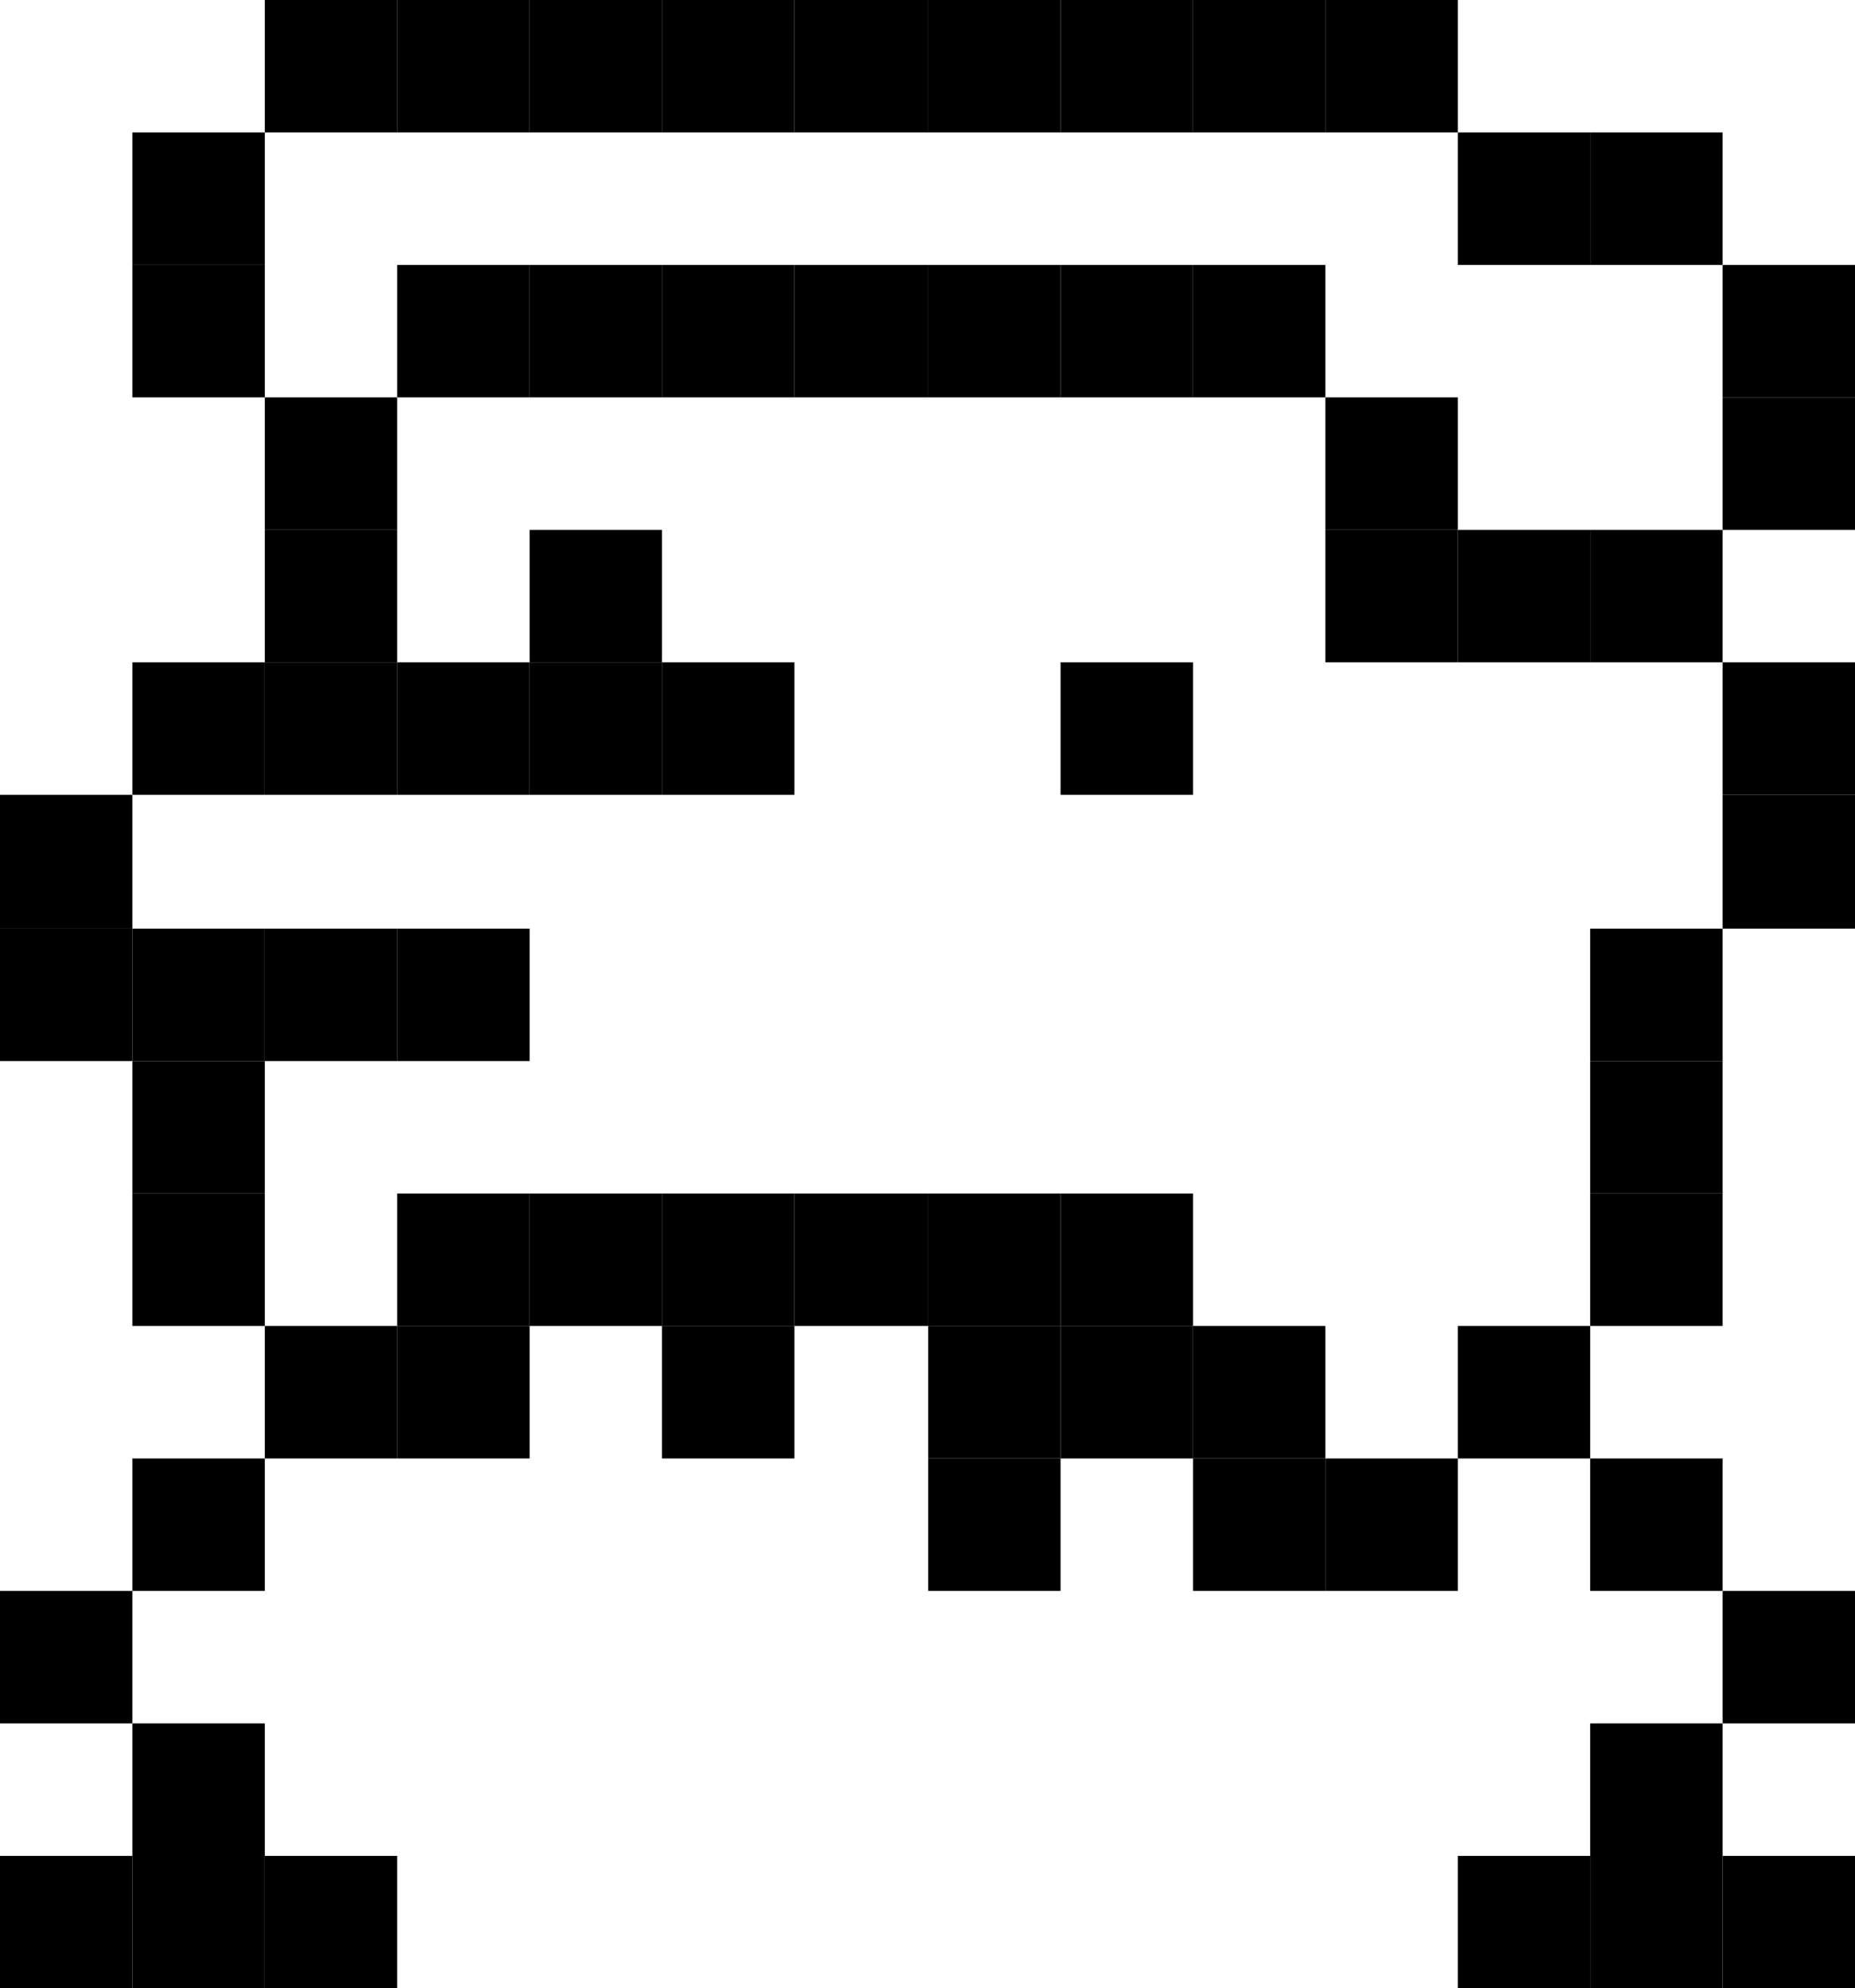 <?xml version="1.0" encoding="UTF-8"?><svg id="a" xmlns="http://www.w3.org/2000/svg" viewBox="0 0 13.73 14.71"><defs><style>.b{fill:none;}</style></defs><polygon class="b" points="12.75 1.96 11.77 1.96 10.79 1.96 10.79 .98 9.81 .98 8.83 .98 7.85 .98 6.87 .98 5.88 .98 4.9 .98 3.92 .98 2.94 .98 1.96 .98 1.96 1.96 1.96 2.94 2.94 2.94 2.94 1.96 3.92 1.96 4.9 1.96 5.88 1.96 6.87 1.96 7.85 1.96 8.83 1.96 9.81 1.96 9.81 2.94 10.79 2.94 10.79 3.92 11.77 3.92 12.75 3.92 12.75 2.94 12.75 1.96"/><path class="b" d="M10.79,4.9h-.98v-1.96H2.94v1.96h.98v-.98h.98v.98h.98v.98H.98v.99H3.92v.98H1.96v1.96h.98v-.98h5.89v.98h.98v.98h.98v-.98h.98v-2.94h.98v-1.97h-1.96Zm-1.96,.98h-.98v-.98h.98v.98Z"/><rect x="12.75" y="13.73" width=".98" height=".98"/><rect x="12.75" y="11.77" width=".98" height=".98"/><rect x="12.75" y="5.88" width=".98" height=".99"/><rect x="12.75" y="4.9" width=".98" height=".98"/><rect x="12.75" y="2.94" width=".98" height=".98"/><rect x="12.75" y="1.96" width=".98" height=".98"/><rect x="11.77" y="13.73" width=".98" height=".98"/><rect x="11.77" y="12.75" width=".98" height=".98"/><rect x="11.77" y="10.79" width=".98" height=".98"/><rect x="11.77" y="8.83" width=".98" height=".98"/><rect x="11.77" y="7.85" width=".98" height=".98"/><rect x="11.77" y="6.87" width=".98" height=".98"/><rect x="11.77" y="3.92" width=".98" height=".98"/><rect x="11.77" y=".98" width=".98" height=".98"/><rect x="10.79" y="13.73" width=".98" height=".98"/><rect x="10.79" y="9.81" width=".98" height=".98"/><rect x="10.79" y="3.92" width=".98" height=".98"/><rect x="10.79" y=".98" width=".98" height=".98"/><rect x="9.81" y="10.79" width=".98" height=".98"/><rect x="9.81" y="3.92" width=".98" height=".98"/><rect x="9.81" y="2.94" width=".98" height=".98"/><rect x="9.81" width=".98" height=".98"/><rect x="8.83" y="10.79" width=".98" height=".98"/><rect x="8.83" y="9.81" width=".98" height=".98"/><rect x="8.83" y="1.96" width=".98" height=".98"/><rect x="8.83" width=".98" height=".98"/><rect x="7.85" y="9.81" width=".98" height=".98"/><rect x="7.85" y="8.83" width=".98" height=".98"/><rect x="7.85" y="4.9" width=".98" height=".98"/><rect x="7.85" y="1.96" width=".98" height=".98"/><rect x="7.85" width=".98" height=".98"/><rect x="6.87" y="10.79" width=".98" height=".98"/><rect x="6.87" y="9.81" width=".98" height=".98"/><rect x="6.87" y="8.83" width=".98" height=".98"/><rect x="6.87" y="1.96" width=".98" height=".98"/><rect x="6.87" width=".98" height=".98"/><rect x="5.88" y="8.83" width=".99" height=".98"/><rect x="5.88" y="1.96" width=".99" height=".98"/><rect x="5.88" width=".99" height=".98"/><rect x="4.9" y="9.81" width=".98" height=".98"/><rect x="4.9" y="8.83" width=".98" height=".98"/><rect x="4.9" y="4.9" width=".98" height=".98"/><rect x="4.9" y="1.96" width=".98" height=".98"/><rect x="4.9" width=".98" height=".98"/><rect x="3.92" y="8.83" width=".98" height=".98"/><rect x="3.92" y="4.9" width=".98" height=".98"/><rect x="3.92" y="3.92" width=".98" height=".98"/><rect x="3.92" y="1.96" width=".98" height=".98"/><rect x="3.92" width=".98" height=".98"/><rect x="2.94" y="9.81" width=".98" height=".98"/><rect x="2.94" y="8.83" width=".98" height=".98"/><rect x="2.94" y="6.87" width=".98" height=".98"/><rect x="2.94" y="4.9" width=".98" height=".98"/><rect x="2.94" y="1.96" width=".98" height=".98"/><rect x="2.94" width=".98" height=".98"/><rect x="1.96" y="13.73" width=".98" height=".98"/><rect x="1.96" y="9.81" width=".98" height=".98"/><rect x="1.96" y="6.87" width=".98" height=".98"/><rect x="1.96" y="4.9" width=".98" height=".98"/><rect x="1.96" y="3.92" width=".98" height=".98"/><rect x="1.96" y="2.94" width=".98" height=".98"/><rect x="1.96" width=".98" height=".98"/><rect x=".98" y="13.73" width=".98" height=".98"/><rect x=".98" y="12.75" width=".98" height=".98"/><rect x=".98" y="10.79" width=".98" height=".98"/><rect x=".98" y="8.83" width=".98" height=".98"/><rect x=".98" y="7.85" width=".98" height=".98"/><rect x=".98" y="6.87" width=".98" height=".98"/><rect x=".98" y="4.9" width=".98" height=".98"/><rect x=".98" y="1.96" width=".98" height=".98"/><rect x=".98" y=".98" width=".98" height=".98"/><rect y="13.73" width=".98" height=".98"/><rect y="11.77" width=".98" height=".98"/><rect y="6.87" width=".98" height=".98"/><rect y="5.88" width=".98" height=".99"/></svg>
